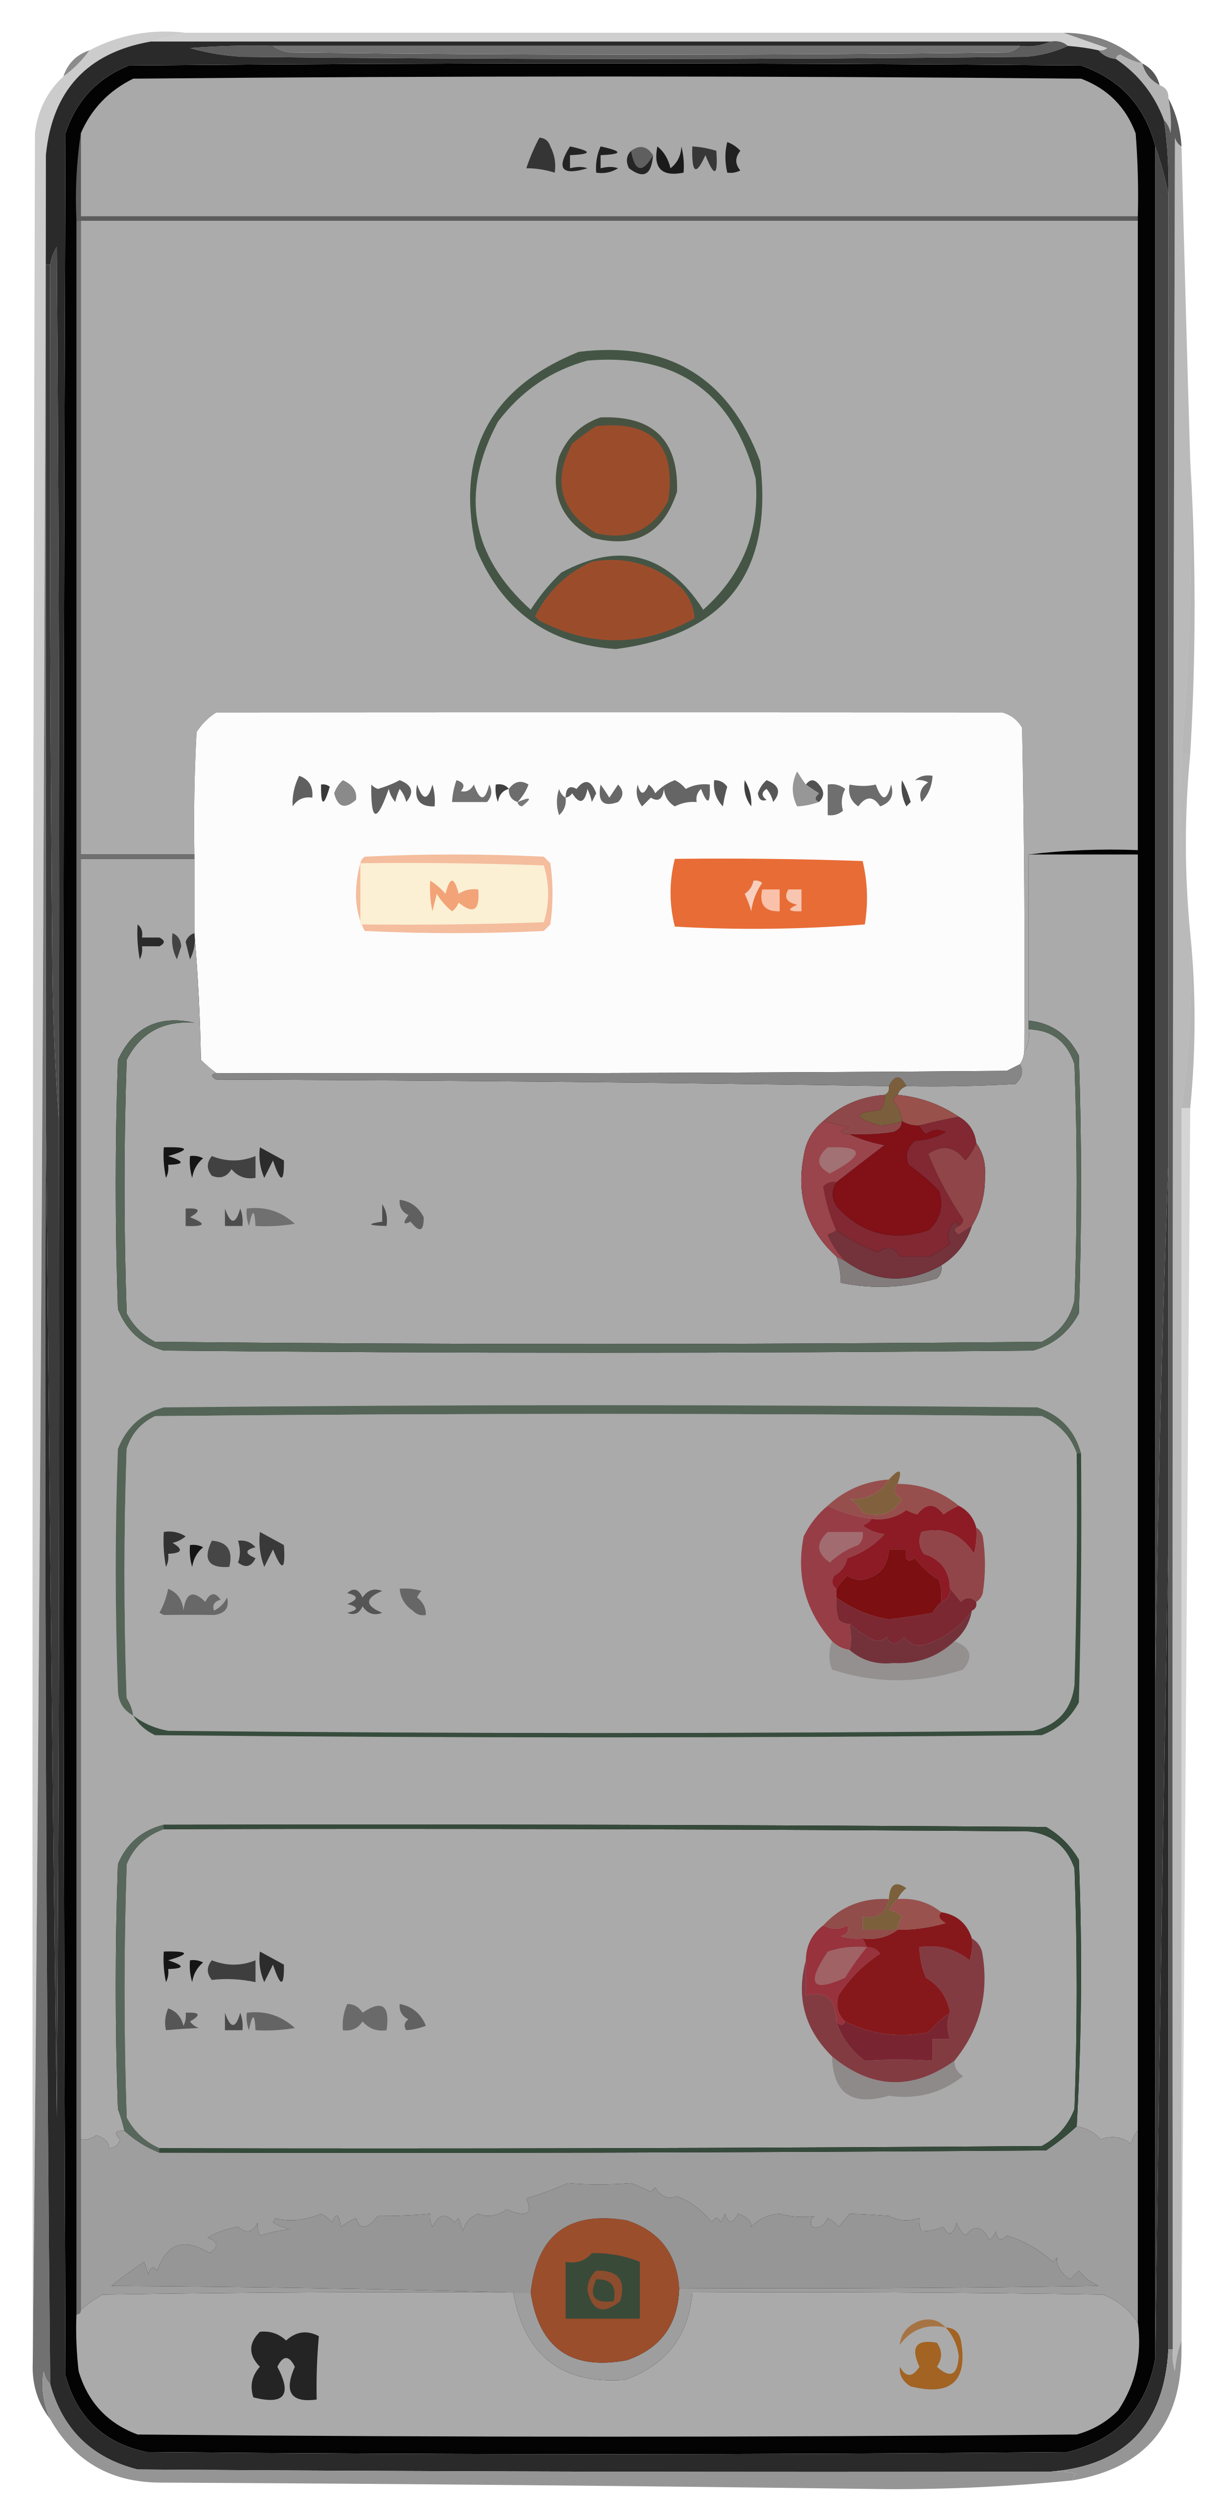 <?xml version="1.0" encoding="UTF-8"?>
<!DOCTYPE svg PUBLIC "-//W3C//DTD SVG 1.1//EN" "http://www.w3.org/Graphics/SVG/1.1/DTD/svg11.dtd">
<svg xmlns="http://www.w3.org/2000/svg" version="1.1" width="280px" height="572px" style="shape-rendering:geometricPrecision; text-rendering:geometricPrecision; image-rendering:optimizeQuality; fill-rule:evenodd; clip-rule:evenodd" xmlns:xlink="http://www.w3.org/1999/xlink">
<g><path style="opacity:1" fill="#cfcfcf" d="M 42.5,7.5 C 109.5,7.5 176.5,7.5 243.5,7.5C 246.725,8.65 250.058,9.816 253.5,11C 252.906,11.464 252.239,11.631 251.5,11.5C 249.194,11.007 246.861,10.674 244.5,10.5C 243.432,9.566 242.099,9.232 240.5,9.5C 171.833,9.5 103.167,9.5 34.5,9.5C 37.167,8.833 39.833,8.167 42.5,7.5 Z"/></g>
<g><path style="opacity:1" fill="#828282" d="M 243.5,7.5 C 250.521,7.502 256.521,9.835 261.5,14.5C 259.742,14.123 258.075,13.457 256.5,12.5C 255.893,12.624 255.56,12.957 255.5,13.5C 253.847,13.34 252.514,12.674 251.5,11.5C 252.239,11.631 252.906,11.464 253.5,11C 250.058,9.816 246.725,8.65 243.5,7.5 Z"/></g>
<g><path style="opacity:1" fill="#5d5d5d" d="M 240.5,9.5 C 242.099,9.232 243.432,9.566 244.5,10.5C 241.389,11.944 238.056,12.778 234.5,13C 174.833,13.667 115.167,13.667 55.5,13C 51.416,12.769 47.416,12.102 43.5,11C 49.825,10.501 56.158,10.334 62.5,10.5C 63.608,11.29 64.942,11.79 66.5,12C 121.167,12.667 175.833,12.667 230.5,12C 231.737,11.768 232.737,11.268 233.5,10.5C 236.059,10.802 238.393,10.468 240.5,9.5 Z"/></g>
<g><path style="opacity:0.6" fill="#3e3e3e" d="M 20.5,11.5 C 18.833,13.833 16.833,15.833 14.5,17.5C 15.5,14.5 17.5,12.5 20.5,11.5 Z"/></g>
<g><path style="opacity:1" fill="#030303" d="M 264.5,33.5 C 264.5,151.167 264.5,268.833 264.5,386.5C 264.5,437.5 264.5,488.5 264.5,539.5C 262.497,551.003 255.831,558.169 244.5,561C 174.167,561.667 103.833,561.667 33.5,561C 23.778,558.945 17.611,553.112 15,543.5C 14.333,372.5 14.333,201.5 15,30.5C 17.435,23.066 22.268,17.899 29.5,15C 102.167,14.333 174.833,14.333 247.5,15C 256.461,18.128 262.128,24.295 264.5,33.5 Z"/></g>
<g><path style="opacity:0.941" fill="#4d4d4d" d="M 261.5,14.5 C 263.587,15.585 264.92,17.251 265.5,19.5C 263.413,18.415 262.08,16.749 261.5,14.5 Z"/></g>
<g><path style="opacity:1" fill="#a9a9a9" d="M 260.5,49.5 C 179.833,49.5 99.167,49.5 18.5,49.5C 18.5,43.167 18.5,36.833 18.5,30.5C 20.927,24.905 24.927,20.738 30.5,18C 102.833,17.333 175.167,17.333 247.5,18C 253.57,20.281 257.737,24.448 260,30.5C 260.5,36.825 260.666,43.158 260.5,49.5 Z"/></g>
<g><path style="opacity:1" fill="#b4b4b4" d="M 261.5,14.5 C 262.08,16.749 263.413,18.415 265.5,19.5C 266.906,19.973 267.573,20.973 267.5,22.5C 268.008,25.176 268.175,27.843 268,30.5C 267.768,29.262 267.268,28.262 266.5,27.5C 264.321,21.655 260.654,16.989 255.5,13.5C 255.56,12.957 255.893,12.624 256.5,12.5C 258.075,13.457 259.742,14.123 261.5,14.5 Z"/></g>
<g><path style="opacity:1" fill="#bababa" d="M 270.5,33.5 C 271.116,57.556 271.782,81.556 272.5,105.5C 273.033,127.91 272.366,150.243 270.5,172.5C 269.851,186.541 270.518,200.208 272.5,213.5C 273.051,226.972 272.384,240.306 270.5,253.5C 270.5,347.5 270.5,441.5 270.5,535.5C 269.686,537.631 269.186,539.964 269,542.5C 268.506,540.866 268.34,539.199 268.5,537.5C 268.333,368.833 268.5,200.166 269,31.5C 269.278,32.416 269.778,33.083 270.5,33.5 Z"/></g>
<g><path style="opacity:0.752" fill="#bbbbbb" d="M 42.5,7.5 C 39.833,8.167 37.167,8.833 34.5,9.5C 19.936,12.065 11.937,20.732 10.5,35.5C 10.166,204.002 9.166,372.336 7.5,540.5C 7.333,370.5 7.5,200.5 8,30.5C 8.604,25.292 10.771,20.959 14.5,17.5C 16.833,15.833 18.833,13.833 20.5,11.5C 27.346,7.908 34.679,6.575 42.5,7.5 Z"/></g>
<g><path style="opacity:1" fill="#5c5c5c" d="M 18.5,30.5 C 18.5,36.833 18.5,43.167 18.5,49.5C 99.167,49.5 179.833,49.5 260.5,49.5C 260.5,49.833 260.5,50.167 260.5,50.5C 179.833,50.5 99.167,50.5 18.5,50.5C 18.167,50.5 17.833,50.5 17.5,50.5C 17.176,43.646 17.509,36.979 18.5,30.5 Z"/></g>
<g><path style="opacity:1" fill="#ababab" d="M 18.5,50.5 C 99.167,50.5 179.833,50.5 260.5,50.5C 260.5,98.5 260.5,146.5 260.5,194.5C 251.983,194.174 243.65,194.507 235.5,195.5C 235.5,208.167 235.5,220.833 235.5,233.5C 235.5,234.167 235.5,234.833 235.5,235.5C 235.784,237.415 235.451,239.081 234.5,240.5C 234.667,215.831 234.5,191.164 234,166.5C 232.992,164.741 231.492,163.574 229.5,163C 169.101,162.952 109.101,162.952 49.5,163C 47.667,164.167 46.167,165.667 45,167.5C 44.5,176.827 44.334,186.161 44.5,195.5C 35.833,195.5 27.167,195.5 18.5,195.5C 18.5,147.167 18.5,98.833 18.5,50.5 Z"/></g>
<g><path style="opacity:1" fill="#717171" d="M 10.5,35.5 C 10.5,43.833 10.5,52.167 10.5,60.5C 10.5,125.5 10.5,190.5 10.5,255.5C 10.183,352.18 10.517,448.847 11.5,545.5C 10.732,544.737 10.232,543.737 10,542.5C 9.413,546.31 9.913,549.977 11.5,553.5C 8.596,549.779 7.262,545.446 7.5,540.5C 9.166,372.336 10.166,204.002 10.5,35.5 Z"/></g>
<g><path style="opacity:1" fill="#4b4b4b" d="M 13.5,256.5 C 12.669,245.341 12.169,234.007 12,222.5C 11.5,168.501 11.333,114.501 11.5,60.5C 11.709,59.078 12.209,57.745 13,56.5C 13.5,123.166 13.667,189.833 13.5,256.5 Z"/></g>
<g><path style="opacity:1" fill="#5a5a5a" d="M 267.5,22.5 C 269.258,25.854 270.258,29.521 270.5,33.5C 269.778,33.083 269.278,32.416 269,31.5C 268.5,200.166 268.333,368.833 268.5,537.5C 268.167,537.5 267.833,537.5 267.5,537.5C 267.5,476.167 267.5,414.833 267.5,353.5C 267.5,324.167 267.5,294.833 267.5,265.5C 267.5,191.833 267.5,118.167 267.5,44.5C 267.625,38.797 267.292,33.13 266.5,27.5C 267.268,28.262 267.768,29.262 268,30.5C 268.175,27.843 268.008,25.176 267.5,22.5 Z"/></g>
<g><path style="opacity:0.545" fill="#7c7c7c" d="M 272.5,105.5 C 273.826,127.736 273.826,150.069 272.5,172.5C 271.833,172.5 271.167,172.5 270.5,172.5C 272.366,150.243 273.033,127.91 272.5,105.5 Z"/></g>
<g><path style="opacity:1" fill="#464646" d="M 264.5,33.5 C 265.775,37.102 266.775,40.769 267.5,44.5C 267.5,118.167 267.5,191.833 267.5,265.5C 265.982,305.82 264.982,346.153 264.5,386.5C 264.5,268.833 264.5,151.167 264.5,33.5 Z"/></g>
<g><path style="opacity:1" fill="#445546" d="M 132.5,80.5 C 152.995,77.99 166.829,86.323 174,105.5C 177.161,130.886 166.161,145.219 141,148.5C 125.553,147.447 114.887,139.78 109,125.5C 104.19,103.784 112.023,88.784 132.5,80.5 Z"/></g>
<g><path style="opacity:1" fill="#aaaaaa" d="M 134.5,82.5 C 154.907,80.781 167.74,89.781 173,109.5C 174.005,121.491 170.005,131.491 161,139.5C 152.732,126.63 141.899,123.797 128.5,131C 125.808,133.557 123.475,136.391 121.5,139.5C 107.756,127.108 105.256,112.775 114,96.5C 119.333,89.433 126.166,84.766 134.5,82.5 Z"/></g>
<g><path style="opacity:1" fill="#485241" d="M 137.5,95.5 C 149.526,95.027 155.359,100.694 155,112.5C 151.886,122.142 145.386,125.642 135.5,123C 128.33,118.841 125.83,112.674 128,104.5C 129.871,100.006 133.038,97.006 137.5,95.5 Z"/></g>
<g><path style="opacity:1" fill="#9b4d2b" d="M 136.5,97.5 C 149.321,96.153 154.821,101.82 153,114.5C 149.475,121.235 143.975,123.735 136.5,122C 128.259,116.949 126.425,110.115 131,101.5C 132.812,100.023 134.645,98.69 136.5,97.5 Z"/></g>
<g><path style="opacity:1" fill="#9b4d2b" d="M 135.5,128.5 C 143.371,127.182 150.205,129.182 156,134.5C 157.874,136.569 158.874,138.902 159,141.5C 147.296,147.99 135.463,148.157 123.5,142C 123.167,141.667 122.833,141.333 122.5,141C 125.41,135.255 129.743,131.088 135.5,128.5 Z"/></g>
<g><path style="opacity:1" fill="#fdfcfc" d="M 234.5,240.5 C 234.443,241.609 234.11,242.609 233.5,243.5C 232.527,243.987 231.527,244.487 230.5,245C 170.168,245.5 109.834,245.667 49.5,245.5C 48.312,244.636 47.145,243.636 46,242.5C 45.83,232.658 45.33,222.991 44.5,213.5C 44.5,207.833 44.5,202.167 44.5,196.5C 44.5,196.167 44.5,195.833 44.5,195.5C 44.334,186.161 44.5,176.827 45,167.5C 46.167,165.667 47.667,164.167 49.5,163C 109.101,162.952 169.101,162.952 229.5,163C 231.492,163.574 232.992,164.741 234,166.5C 234.5,191.164 234.667,215.831 234.5,240.5 Z"/></g>
<g><path style="opacity:0.397" fill="#4f4f4f" d="M 270.5,172.5 C 271.167,172.5 271.833,172.5 272.5,172.5C 271.167,186.167 271.167,199.833 272.5,213.5C 270.518,200.208 269.851,186.541 270.5,172.5 Z"/></g>
<g><path style="opacity:1" fill="#717171" d="M 104.5,178.5 C 106.233,179.008 106.566,179.841 105.5,181C 106.742,181.311 107.742,180.811 108.5,179.5C 109.885,183.378 111.051,183.378 112,179.5C 112.781,180.944 112.614,182.277 111.5,183.5C 108.824,183.509 106.158,183.509 103.5,183.5C 103.579,181.872 103.912,180.205 104.5,178.5 Z"/></g>
<g><path style="opacity:1" fill="#3f403f" d="M 116.5,180.5 C 115.069,180.881 114.236,181.881 114,183.5C 113.51,182.207 113.343,180.873 113.5,179.5C 114.791,179.263 115.791,179.596 116.5,180.5 Z"/></g>
<g><path style="opacity:1" fill="#6d6d6d" d="M 118.5,183.5 C 117.094,183.027 116.427,182.027 116.5,180.5C 117.789,178.752 119.289,178.419 121,179.5C 120.501,180.894 119.667,182.228 118.5,183.5 Z"/></g>
<g><path style="opacity:1" fill="#5e5e5e" d="M 129.5,182.5 C 129.541,180.255 130.375,179.588 132,180.5C 133.844,178.1 135.344,178.433 136.5,181.5C 136.167,182.167 135.833,182.833 135.5,183.5C 135.331,182.603 134.998,181.603 134.5,180.5C 133.858,183.797 132.691,184.131 131,181.5C 130.617,182.056 130.117,182.389 129.5,182.5 Z"/></g>
<g><path style="opacity:1" fill="#686868" d="M 137.5,179.5 C 138.158,180.398 138.824,181.398 139.5,182.5C 140.167,181.5 140.833,180.5 141.5,179.5C 142.833,180.833 142.833,182.167 141.5,183.5C 138.07,184.742 136.737,183.409 137.5,179.5 Z"/></g>
<g><path style="opacity:1" fill="#555555" d="M 163.5,178.5 C 164.756,178.461 165.756,178.961 166.5,180C 166.056,181.533 165.723,183.033 165.5,184.5C 163.914,182.827 163.247,180.827 163.5,178.5 Z"/></g>
<g><path style="opacity:1" fill="#515151" d="M 187.5,183.5 C 186.45,183.095 186.45,182.429 187.5,181.5C 186.398,180.824 185.398,180.158 184.5,179.5C 185.473,178.209 186.473,178.209 187.5,179.5C 188.782,180.958 188.782,182.292 187.5,183.5 Z"/></g>
<g><path style="opacity:1" fill="#6c6c6c" d="M 194.5,179.5 C 196.674,179.92 198.674,179.92 200.5,179.5C 201.885,183.378 203.051,183.378 204,179.5C 204.775,181.949 203.942,183.616 201.5,184.5C 199.952,182.078 198.286,182.078 196.5,184.5C 194.783,183.332 194.116,181.665 194.5,179.5 Z"/></g>
<g><path style="opacity:1" fill="#666666" d="M 209.5,178.5 C 210.568,177.566 211.901,177.232 213.5,177.5C 213.392,179.783 212.559,181.783 211,183.5C 210.289,181.633 210.789,180.133 212.5,179C 211.552,178.517 210.552,178.351 209.5,178.5 Z"/></g>
<g><path style="opacity:1" fill="#606060" d="M 68.5,177.5 C 70.741,178.3 71.741,179.966 71.5,182.5C 69.549,182.227 68.049,182.893 67,184.5C 66.865,182.078 67.365,179.745 68.5,177.5 Z"/></g>
<g><path style="opacity:1" fill="#404040" d="M 170.5,178.5 C 171.621,180.316 172.121,182.316 172,184.5C 170.681,182.75 170.181,180.75 170.5,178.5 Z"/></g>
<g><path style="opacity:1" fill="#575757" d="M 175.5,178.5 C 178.407,179.614 178.907,181.281 177,183.5C 176.751,182.376 176.251,181.376 175.5,180.5C 174.289,181.274 174.289,182.107 175.5,183C 174.4,183.432 173.733,182.932 173.5,181.5C 173.942,180.261 174.609,179.261 175.5,178.5 Z"/></g>
<g><path style="opacity:1" fill="#979797" d="M 184.5,179.5 C 185.398,180.158 186.398,180.824 187.5,181.5C 186.45,182.429 186.45,183.095 187.5,183.5C 185.881,184.072 184.215,184.405 182.5,184.5C 181.167,181.833 181.167,179.167 182.5,176.5C 183.176,177.602 183.842,178.602 184.5,179.5 Z"/></g>
<g><path style="opacity:1" fill="#494949" d="M 206.5,178.5 C 207.306,179.997 207.972,181.664 208.5,183.5C 208.167,183.833 207.833,184.167 207.5,184.5C 206.534,182.604 206.201,180.604 206.5,178.5 Z"/></g>
<g><path style="opacity:1" fill="#393939" d="M 73.5,179.5 C 74.239,179.369 74.906,179.536 75.5,180C 74.118,184.705 73.451,184.539 73.5,179.5 Z"/></g>
<g><path style="opacity:1" fill="#8a8a8a" d="M 78.5,178.5 C 80.791,179.542 81.791,181.042 81.5,183C 78.988,185.218 77.322,184.718 76.5,181.5C 76.942,180.261 77.609,179.261 78.5,178.5 Z"/></g>
<g><path style="opacity:1" fill="#616161" d="M 91.5,178.5 C 94.407,179.614 94.907,181.281 93,183.5C 92.751,182.376 92.251,181.376 91.5,180.5C 91.002,181.603 90.669,182.603 90.5,183.5C 89.749,182.624 89.249,181.624 89,180.5C 86.222,188.417 84.888,188.084 85,179.5C 85.414,179.957 85.914,180.291 86.5,180.5C 88.336,179.972 90.003,179.306 91.5,178.5 Z"/></g>
<g><path style="opacity:1" fill="#656565" d="M 154.5,178.5 C 155.458,178.953 156.292,179.619 157,180.5C 158.699,179.594 160.533,179.261 162.5,179.5C 162.669,184.041 162.002,184.374 160.5,180.5C 159.614,181.325 159.281,182.325 159.5,183.5C 157.738,183.357 156.071,183.691 154.5,184.5C 153.029,183.619 152.196,182.286 152,180.5C 151.716,182.886 150.716,183.552 149,182.5C 148.333,183.167 147.667,183.833 147,184.5C 145.813,182.956 145.48,181.289 146,179.5C 146.626,181.991 147.459,181.991 148.5,179.5C 149.192,180.025 149.692,180.692 150,181.5C 151.31,180.103 152.81,179.103 154.5,178.5 Z"/></g>
<g><path style="opacity:1" fill="#5b5b5b" d="M 95.5,179.5 C 96.794,183.223 97.961,183.223 99,179.5C 99.493,181.134 99.66,182.801 99.5,184.5C 96.09,184.616 94.756,182.95 95.5,179.5 Z"/></g>
<g><path style="opacity:1" fill="#787878" d="M 118.5,183.5 C 121.603,182.203 121.937,182.536 119.5,184.5C 118.893,184.376 118.56,184.043 118.5,183.5 Z"/></g>
<g><path style="opacity:1" fill="#6d6d6d" d="M 129.5,182.5 C 129.688,184.103 129.188,185.437 128,186.5C 127.333,184.5 127.333,182.5 128,180.5C 128.278,181.416 128.778,182.082 129.5,182.5 Z"/></g>
<g><path style="opacity:1" fill="#6f6f6f" d="M 189.5,179.5 C 190.978,179.238 192.311,179.571 193.5,180.5C 192.67,182.135 192.503,183.802 193,185.5C 191.989,186.337 190.822,186.67 189.5,186.5C 189.5,184.167 189.5,181.833 189.5,179.5 Z"/></g>
<g><path style="opacity:1" fill="#f4bd9e" d="M 82.5,197.5 C 82.611,196.883 82.944,196.383 83.5,196C 97.167,195.333 110.833,195.333 124.5,196C 125,196.5 125.5,197 126,197.5C 126.667,202.167 126.667,206.833 126,211.5C 125.5,212 125,212.5 124.5,213C 110.833,213.667 97.167,213.667 83.5,213C 82.234,210.617 81.568,207.95 81.5,205C 81.503,202.31 81.836,199.81 82.5,197.5 Z"/></g>
<g><path style="opacity:1" fill="#aaaaaa" d="M 235.5,195.5 C 243.833,195.5 252.167,195.5 260.5,195.5C 260.5,292.833 260.5,390.167 260.5,487.5C 259.732,488.263 259.232,489.263 259,490.5C 256.753,488.845 254.42,488.512 252,489.5C 250.538,487.852 248.705,486.852 246.5,486.5C 247.643,466.21 247.81,445.877 247,425.5C 245.167,422.333 242.667,419.833 239.5,418C 172.167,417.5 104.834,417.333 37.5,417.5C 32.505,418.749 29.005,421.749 27,426.5C 26.333,445.167 26.333,463.833 27,482.5C 27.608,484.154 28.108,485.821 28.5,487.5C 26.352,487.389 26.019,488.056 27.5,489.5C 27.113,490.72 26.28,491.387 25,491.5C 25.027,490.212 24.027,489.212 22,488.5C 20.989,489.337 19.822,489.67 18.5,489.5C 18.5,391.833 18.5,294.167 18.5,196.5C 27.167,196.5 35.833,196.5 44.5,196.5C 44.5,202.167 44.5,207.833 44.5,213.5C 45.33,222.991 45.83,232.658 46,242.5C 47.145,243.636 48.312,244.636 49.5,245.5C 48.262,245.81 48.262,246.31 49.5,247C 101.002,247.167 152.335,247.667 203.5,248.5C 203.672,249.492 203.338,250.158 202.5,250.5C 197.082,250.879 192.415,252.879 188.5,256.5C 185.987,258.533 184.487,261.199 184,264.5C 182.224,273.671 184.724,281.337 191.5,287.5C 192.15,289.435 192.483,291.435 192.5,293.5C 199.917,295.006 207.251,294.673 214.5,292.5C 215.386,291.675 215.719,290.675 215.5,289.5C 218.973,287.363 221.306,284.363 222.5,280.5C 224.585,277.059 225.585,273.225 225.5,269C 225.7,266.134 225.033,263.634 223.5,261.5C 223.155,258.802 221.822,256.802 219.5,255.5C 215.316,252.659 210.649,250.993 205.5,250.5C 205.833,249.5 206.5,248.833 207.5,248.5C 215.84,248.666 224.173,248.5 232.5,248C 234.065,246.494 234.399,244.994 233.5,243.5C 234.11,242.609 234.443,241.609 234.5,240.5C 235.451,239.081 235.784,237.415 235.5,235.5C 240.84,235.665 244.34,238.332 246,243.5C 246.667,261.5 246.667,279.5 246,297.5C 245.029,301.812 242.529,304.978 238.5,307C 170.833,307.667 103.167,307.667 35.5,307C 32.667,305.5 30.5,303.333 29,300.5C 28.333,281.167 28.333,261.833 29,242.5C 32.16,236.312 37.327,233.479 44.5,234C 36.333,232.167 30.499,235.001 27,242.5C 26.333,261.5 26.333,280.5 27,299.5C 28.927,304.428 32.427,307.594 37.5,309C 103.833,309.667 170.167,309.667 236.5,309C 241.185,307.65 244.685,304.817 247,300.5C 247.667,280.833 247.667,261.167 247,241.5C 244.566,236.709 240.733,234.042 235.5,233.5C 235.5,220.833 235.5,208.167 235.5,195.5 Z"/></g>
<g><path style="opacity:1" fill="#707070" d="M 17.5,50.5 C 17.833,50.5 18.167,50.5 18.5,50.5C 18.5,98.833 18.5,147.167 18.5,195.5C 27.167,195.5 35.833,195.5 44.5,195.5C 44.5,195.833 44.5,196.167 44.5,196.5C 35.833,196.5 27.167,196.5 18.5,196.5C 18.5,294.167 18.5,391.833 18.5,489.5C 18.5,502.5 18.5,515.5 18.5,528.5C 18.5,529.167 18.167,529.5 17.5,529.5C 17.5,369.833 17.5,210.167 17.5,50.5 Z"/></g>
<g><path style="opacity:1" fill="#e86c36" d="M 154.5,196.5 C 168.837,196.333 183.171,196.5 197.5,197C 198.635,201.748 198.802,206.581 198,211.5C 183.575,212.656 169.075,212.823 154.5,212C 153.19,206.834 153.19,201.667 154.5,196.5 Z"/></g>
<g><path style="opacity:1" fill="#fbf0d4" d="M 82.5,197.5 C 96.504,197.333 110.504,197.5 124.5,198C 125.833,202.333 125.833,206.667 124.5,211C 110.504,211.5 96.504,211.667 82.5,211.5C 82.5,206.833 82.5,202.167 82.5,197.5 Z"/></g>
<g><path style="opacity:1" fill="#f2a377" d="M 98.5,201.5 C 99.794,202.29 100.961,203.29 102,204.5C 103,200.5 104,200.5 105,204.5C 106.356,203.62 107.856,203.286 109.5,203.5C 109.91,208.303 108.41,209.303 105,206.5C 104.692,207.308 104.192,207.975 103.5,208.5C 102.108,207.395 100.941,206.061 100,204.5C 99.667,205.833 99.333,207.167 99,208.5C 98.503,206.19 98.337,203.857 98.5,201.5 Z"/></g>
<g><path style="opacity:1" fill="#f7c5b0" d="M 180.5,203.5 C 181.5,203.5 182.5,203.5 183.5,203.5C 183.5,205.167 183.5,206.833 183.5,208.5C 180.402,208.587 180.068,208.087 182.5,207C 180.061,206.467 179.395,205.3 180.5,203.5 Z"/></g>
<g><path style="opacity:1" fill="#f8cfbe" d="M 172.5,201.5 C 173.239,201.369 173.906,201.536 174.5,202C 173.137,203.945 172.303,206.112 172,208.5C 171.598,207.128 171.098,205.795 170.5,204.5C 171.612,203.735 172.279,202.735 172.5,201.5 Z"/></g>
<g><path style="opacity:1" fill="#f9c1a9" d="M 174.5,203.5 C 175.833,203.5 177.167,203.5 178.5,203.5C 178.5,205.167 178.5,206.833 178.5,208.5C 175.09,208.616 173.756,206.95 174.5,203.5 Z"/></g>
<g><path style="opacity:1" fill="#434343" d="M 39.5,213.5 C 40.694,213.97 41.36,214.97 41.5,216.5C 41.167,217.5 40.833,218.5 40.5,219.5C 39.534,217.604 39.201,215.604 39.5,213.5 Z"/></g>
<g><path style="opacity:1" fill="#2a2a2a" d="M 31.5,211.5 C 32.404,212.209 32.737,213.209 32.5,214.5C 33.833,214.5 35.167,214.5 36.5,214.5C 37.833,215.167 37.833,215.833 36.5,216.5C 35.167,216.5 33.833,216.5 32.5,216.5C 32.65,217.552 32.483,218.552 32,219.5C 31.503,216.854 31.336,214.187 31.5,211.5 Z"/></g>
<g><path style="opacity:0.551" fill="#7d7d7d" d="M 272.5,213.5 C 273.821,226.735 273.821,240.069 272.5,253.5C 271.833,253.5 271.167,253.5 270.5,253.5C 272.384,240.306 273.051,226.972 272.5,213.5 Z"/></g>
<g><path style="opacity:1" fill="#363636" d="M 44.5,213.5 C 44.799,215.604 44.466,217.604 43.5,219.5C 43.167,218.167 42.833,216.833 42.5,215.5C 42.855,214.478 43.522,213.811 44.5,213.5 Z"/></g>
<g><path style="opacity:1" fill="#3b3b3b" d="M 10.5,60.5 C 10.833,60.5 11.167,60.5 11.5,60.5C 11.333,114.501 11.5,168.501 12,222.5C 12.169,234.007 12.669,245.341 13.5,256.5C 13.667,332.501 13.5,408.501 13,484.5C 12.044,408.003 11.211,331.67 10.5,255.5C 10.5,190.5 10.5,125.5 10.5,60.5 Z"/></g>
<g><path style="opacity:0.241" fill="#505050" d="M 270.5,253.5 C 271.167,253.5 271.833,253.5 272.5,253.5C 271.836,348.264 271.169,442.931 270.5,537.5C 270.5,536.833 270.5,536.167 270.5,535.5C 270.5,441.5 270.5,347.5 270.5,253.5 Z"/></g>
<g><path style="opacity:1" fill="#383838" d="M 267.5,265.5 C 267.5,294.833 267.5,324.167 267.5,353.5C 266.294,415.497 265.294,477.497 264.5,539.5C 264.5,488.5 264.5,437.5 264.5,386.5C 264.982,346.153 265.982,305.82 267.5,265.5 Z"/></g>
<g><path style="opacity:1" fill="#57675a" d="M 235.5,235.5 C 235.5,234.833 235.5,234.167 235.5,233.5C 240.733,234.042 244.566,236.709 247,241.5C 247.667,261.167 247.667,280.833 247,300.5C 244.685,304.817 241.185,307.65 236.5,309C 170.167,309.667 103.833,309.667 37.5,309C 32.427,307.594 28.927,304.428 27,299.5C 26.333,280.5 26.333,261.5 27,242.5C 30.499,235.001 36.333,232.167 44.5,234C 37.327,233.479 32.16,236.312 29,242.5C 28.333,261.833 28.333,281.167 29,300.5C 30.5,303.333 32.667,305.5 35.5,307C 103.167,307.667 170.833,307.667 238.5,307C 242.529,304.978 245.029,301.812 246,297.5C 246.667,279.5 246.667,261.5 246,243.5C 244.34,238.332 240.84,235.665 235.5,235.5 Z"/></g>
<g><path style="opacity:1" fill="#837c7c" d="M 191.5,287.5 C 192.167,287.833 192.833,288.167 193.5,288.5C 200.452,293.494 207.786,293.827 215.5,289.5C 215.719,290.675 215.386,291.675 214.5,292.5C 207.251,294.673 199.917,295.006 192.5,293.5C 192.483,291.435 192.15,289.435 191.5,287.5 Z"/></g>
<g><path style="opacity:1" fill="#74323b" d="M 219.5,280.5 C 218.227,281.077 218.227,281.743 219.5,282.5C 220.518,281.807 221.518,281.141 222.5,280.5C 221.306,284.363 218.973,287.363 215.5,289.5C 207.786,293.827 200.452,293.494 193.5,288.5C 191.86,286.831 190.526,284.831 189.5,282.5C 190.2,282.213 190.867,281.88 191.5,281.5C 194.391,283.531 197.558,285.198 201,286.5C 203.137,284.875 204.803,285.208 206,287.5C 208.333,287.5 210.667,287.5 213,287.5C 214.586,286.624 216.086,285.624 217.5,284.5C 216.708,282.805 217.042,281.138 218.5,279.5C 219.107,279.624 219.44,279.957 219.5,280.5 Z"/></g>
<g><path style="opacity:1" fill="#812832" d="M 219.5,255.5 C 221.822,256.802 223.155,258.802 223.5,261.5C 222.928,262.973 222.095,264.307 221,265.5C 218.59,262.284 215.757,261.784 212.5,264C 214.629,269.257 217.296,274.257 220.5,279C 220.43,279.765 220.097,280.265 219.5,280.5C 219.44,279.957 219.107,279.624 218.5,279.5C 217.042,281.138 216.708,282.805 217.5,284.5C 216.086,285.624 214.586,286.624 213,287.5C 210.667,287.5 208.333,287.5 206,287.5C 204.803,285.208 203.137,284.875 201,286.5C 197.558,285.198 194.391,283.531 191.5,281.5C 190.08,278.36 189.08,275.027 188.5,271.5C 189.325,270.614 190.325,270.281 191.5,270.5C 190.222,272.544 190.388,274.544 192,276.5C 197.718,282.39 204.551,284.057 212.5,281.5C 215.242,279.067 216.075,276.067 215,272.5C 212.906,270.329 210.572,268.329 208,266.5C 207.175,264.299 207.675,262.466 209.5,261C 212.043,260.86 214.377,260.194 216.5,259C 214.888,258.28 213.388,258.446 212,259.5C 211.283,258.956 210.783,258.289 210.5,257.5C 213.454,256.729 216.454,256.062 219.5,255.5 Z"/></g>
<g><path style="opacity:1" fill="#4d4d4d" d="M 87.5,275.5 C 88.451,276.919 88.784,278.585 88.5,280.5C 84.162,280.378 83.828,280.045 87.5,279.5C 87.5,278.167 87.5,276.833 87.5,275.5 Z"/></g>
<g><path style="opacity:1" fill="#4c4c4c" d="M 51.5,276.5 C 52.794,280.223 53.961,280.223 55,276.5C 55.49,277.793 55.657,279.127 55.5,280.5C 54.167,280.5 52.833,280.5 51.5,280.5C 51.5,279.167 51.5,277.833 51.5,276.5 Z"/></g>
<g><path style="opacity:1" fill="#707070" d="M 56.5,276.5 C 60.73,275.979 64.396,277.146 67.5,280C 64.518,280.498 61.518,280.665 58.5,280.5C 58.307,276.551 57.807,276.551 57,280.5C 56.51,279.207 56.343,277.873 56.5,276.5 Z"/></g>
<g><path style="opacity:1" fill="#515151" d="M 42.5,276.5 C 45.797,276.329 46.131,276.995 43.5,278.5C 47.374,280.002 47.041,280.669 42.5,280.5C 42.5,279.167 42.5,277.833 42.5,276.5 Z"/></g>
<g><path style="opacity:1" fill="#606060" d="M 91.5,274.5 C 94.019,274.848 95.853,276.181 97,278.5C 97.044,281.783 96.044,282.116 94,279.5C 92.334,280.34 92.167,279.84 93.5,278C 92.027,277.29 91.36,276.124 91.5,274.5 Z"/></g>
<g><path style="opacity:1" fill="#904548" d="M 223.5,261.5 C 225.033,263.634 225.7,266.134 225.5,269C 225.585,273.225 224.585,277.059 222.5,280.5C 221.518,281.141 220.518,281.807 219.5,282.5C 218.227,281.743 218.227,281.077 219.5,280.5C 220.097,280.265 220.43,279.765 220.5,279C 217.296,274.257 214.629,269.257 212.5,264C 215.757,261.784 218.59,262.284 221,265.5C 222.095,264.307 222.928,262.973 223.5,261.5 Z"/></g>
<g><path style="opacity:1" fill="#9a444c" d="M 188.5,256.5 C 190.482,256.995 192.482,257.495 194.5,258C 191.903,258.779 191.903,259.279 194.5,259.5C 196.954,260.621 199.621,261.454 202.5,262C 198.765,264.853 195.098,267.687 191.5,270.5C 190.325,270.281 189.325,270.614 188.5,271.5C 189.08,275.027 190.08,278.36 191.5,281.5C 190.867,281.88 190.2,282.213 189.5,282.5C 190.526,284.831 191.86,286.831 193.5,288.5C 192.833,288.167 192.167,287.833 191.5,287.5C 184.724,281.337 182.224,273.671 184,264.5C 184.487,261.199 185.987,258.533 188.5,256.5 Z"/></g>
<g><path style="opacity:1" fill="#821017" d="M 206.5,256.5 C 207.708,257.234 209.041,257.567 210.5,257.5C 210.783,258.289 211.283,258.956 212,259.5C 213.388,258.446 214.888,258.28 216.5,259C 214.377,260.194 212.043,260.86 209.5,261C 207.675,262.466 207.175,264.299 208,266.5C 210.572,268.329 212.906,270.329 215,272.5C 216.075,276.067 215.242,279.067 212.5,281.5C 204.551,284.057 197.718,282.39 192,276.5C 190.388,274.544 190.222,272.544 191.5,270.5C 195.098,267.687 198.765,264.853 202.5,262C 199.621,261.454 196.954,260.621 194.5,259.5C 197.85,259.665 201.183,259.498 204.5,259C 205.756,258.583 206.423,257.75 206.5,256.5 Z"/></g>
<g><path style="opacity:1" fill="#414141" d="M 48.5,264.5 C 51.833,265.833 55.167,265.833 58.5,264.5C 58.5,266.167 58.5,267.833 58.5,269.5C 56.234,269.859 54.401,269.192 53,267.5C 51.934,269.283 50.434,269.783 48.5,269C 47.272,267.51 47.272,266.01 48.5,264.5 Z"/></g>
<g><path style="opacity:1" fill="#a27174" d="M 189.5,262.5 C 197.932,262.179 198.099,264.179 190,268.5C 186.897,266.888 186.73,264.888 189.5,262.5 Z"/></g>
<g><path style="opacity:1" fill="#2c2c2c" d="M 59.5,262.5 C 61.3,263.473 63.133,264.473 65,265.5C 65.073,270.733 64.239,270.733 62.5,265.5C 61.833,266.833 61.167,268.167 60.5,269.5C 59.526,267.257 59.192,264.924 59.5,262.5 Z"/></g>
<g><path style="opacity:1" fill="#151515" d="M 43.5,264.5 C 44.552,264.351 45.552,264.517 46.5,265C 45.107,266.171 44.273,267.671 44,269.5C 43.507,267.866 43.34,266.199 43.5,264.5 Z"/></g>
<g><path style="opacity:1" fill="#151515" d="M 37.5,262.5 C 43.324,262.347 43.657,263.013 38.5,264.5C 42.311,265.738 42.311,266.404 38.5,266.5C 38.65,267.552 38.483,268.552 38,269.5C 37.503,267.19 37.337,264.857 37.5,262.5 Z"/></g>
<g><path style="opacity:1" fill="#8f484a" d="M 202.5,250.5 C 202.67,251.822 202.337,252.989 201.5,254C 195.232,254.603 195.232,255.77 201.5,257.5C 203.258,257.408 204.924,257.075 206.5,256.5C 206.423,257.75 205.756,258.583 204.5,259C 201.183,259.498 197.85,259.665 194.5,259.5C 191.903,259.279 191.903,258.779 194.5,258C 192.482,257.495 190.482,256.995 188.5,256.5C 192.415,252.879 197.082,250.879 202.5,250.5 Z"/></g>
<g><path style="opacity:1" fill="#7b5f3c" d="M 207.5,248.5 C 206.5,248.833 205.833,249.5 205.5,250.5C 204.903,250.735 204.57,251.235 204.5,252C 205.707,253.3 206.374,254.8 206.5,256.5C 204.924,257.075 203.258,257.408 201.5,257.5C 195.232,255.77 195.232,254.603 201.5,254C 202.337,252.989 202.67,251.822 202.5,250.5C 203.338,250.158 203.672,249.492 203.5,248.5C 204.833,245.833 206.167,245.833 207.5,248.5 Z"/></g>
<g><path style="opacity:1" fill="#99514c" d="M 205.5,250.5 C 210.649,250.993 215.316,252.659 219.5,255.5C 216.454,256.062 213.454,256.729 210.5,257.5C 209.041,257.567 207.708,257.234 206.5,256.5C 206.374,254.8 205.707,253.3 204.5,252C 204.57,251.235 204.903,250.735 205.5,250.5 Z"/></g>
<g><path style="opacity:1" fill="#868686" d="M 233.5,243.5 C 234.399,244.994 234.065,246.494 232.5,248C 224.173,248.5 215.84,248.666 207.5,248.5C 206.167,245.833 204.833,245.833 203.5,248.5C 152.335,247.667 101.002,247.167 49.5,247C 48.262,246.31 48.262,245.81 49.5,245.5C 109.834,245.667 170.168,245.5 230.5,245C 231.527,244.487 232.527,243.987 233.5,243.5 Z"/></g>
<g><path style="opacity:1" fill="#546457" d="M 247.5,332.5 C 247.167,332.5 246.833,332.5 246.5,332.5C 245.107,328.606 242.44,325.773 238.5,324C 170.833,323.333 103.167,323.333 35.5,324C 32.244,325.587 30.077,328.087 29,331.5C 28.333,350.5 28.333,369.5 29,388.5C 29.791,389.745 30.291,391.078 30.5,392.5C 28.172,391.264 27.006,389.264 27,386.5C 26.333,368.167 26.333,349.833 27,331.5C 28.927,326.572 32.427,323.406 37.5,322C 104.167,321.333 170.833,321.333 237.5,322C 242.721,323.72 246.054,327.22 247.5,332.5 Z"/></g>
<g><path style="opacity:1" fill="#aaaaaa" d="M 246.5,332.5 C 246.667,350.17 246.5,367.836 246,385.5C 245.285,391.215 242.118,394.715 236.5,396C 170.5,396.667 104.5,396.667 38.5,396C 35.495,395.467 32.828,394.3 30.5,392.5C 30.291,391.078 29.791,389.745 29,388.5C 28.333,369.5 28.333,350.5 29,331.5C 30.077,328.087 32.244,325.587 35.5,324C 103.167,323.333 170.833,323.333 238.5,324C 242.44,325.773 245.107,328.606 246.5,332.5 Z"/></g>
<g><path style="opacity:1" fill="#81613d" d="M 205.5,339.5 C 204.355,340.793 204.689,341.959 206.5,343C 204.459,346.362 201.459,347.362 197.5,346C 196.833,344.667 195.833,343.667 194.5,343C 198.515,343.188 201.515,341.688 203.5,338.5C 206.023,335.761 206.69,336.094 205.5,339.5 Z"/></g>
<g><path style="opacity:1" fill="#974f4d" d="M 203.5,338.5 C 201.515,341.688 198.515,343.188 194.5,343C 195.833,343.667 196.833,344.667 197.5,346C 201.459,347.362 204.459,346.362 206.5,343C 204.689,341.959 204.355,340.793 205.5,339.5C 210.848,339.518 215.514,341.185 219.5,344.5C 218.279,345.028 217.113,345.695 216,346.5C 214.04,343.854 212.04,343.854 210,346.5C 209.127,346.265 208.293,345.931 207.5,345.5C 205.149,347.229 202.482,347.896 199.5,347.5C 195.998,347.053 192.664,346.053 189.5,344.5C 193.396,340.89 198.063,338.89 203.5,338.5 Z"/></g>
<g><path style="opacity:1" fill="#323232" d="M 37.5,350.5 C 39.288,350.215 40.955,350.548 42.5,351.5C 41.624,352.251 40.624,352.751 39.5,353C 42.051,354.516 41.718,355.349 38.5,355.5C 38.65,356.552 38.483,357.552 38,358.5C 37.503,355.854 37.336,353.187 37.5,350.5 Z"/></g>
<g><path style="opacity:1" fill="#393939" d="M 59.5,350.5 C 61.3,351.473 63.133,352.473 65,353.5C 65.398,359.344 64.565,359.677 62.5,354.5C 61.833,355.833 61.167,357.167 60.5,358.5C 59.52,355.914 59.187,353.247 59.5,350.5 Z"/></g>
<g><path style="opacity:1" fill="#973d46" d="M 189.5,344.5 C 192.664,346.053 195.998,347.053 199.5,347.5C 199.082,348.222 198.416,348.722 197.5,349C 198.949,350.117 200.616,350.784 202.5,351C 200.149,353.564 197.315,355.397 194,356.5C 193.585,358.291 192.585,359.624 191,360.5C 190.26,361.749 190.427,362.749 191.5,363.5C 191.5,364.167 191.5,364.833 191.5,365.5C 191.34,367.199 191.506,368.866 192,370.5C 192.671,371.252 193.504,371.586 194.5,371.5C 194.938,374.055 194.938,376.055 194.5,377.5C 192.938,377.267 191.605,376.6 190.5,375.5C 184.38,368.63 182.213,360.63 184,351.5C 185.371,348.734 187.204,346.401 189.5,344.5 Z"/></g>
<g><path style="opacity:1" fill="#a26b6f" d="M 189.5,350.5 C 192.167,350.5 194.833,350.5 197.5,350.5C 197.719,351.675 197.386,352.675 196.5,353.5C 193.992,354.397 191.826,355.73 190,357.5C 186.897,355.363 186.73,353.03 189.5,350.5 Z"/></g>
<g><path style="opacity:1" fill="#464646" d="M 48.5,352.5 C 52.068,352.759 53.401,354.759 52.5,358.5C 47.719,358.833 46.386,356.833 48.5,352.5 Z"/></g>
<g><path style="opacity:1" fill="#3a3a3a" d="M 54.5,352.5 C 56.103,352.312 57.437,352.812 58.5,354C 56.009,354.626 56.009,355.459 58.5,356.5C 57.537,358.49 56.204,358.823 54.5,357.5C 55.052,355.997 55.052,354.331 54.5,352.5 Z"/></g>
<g><path style="opacity:1" fill="#8c1b25" d="M 219.5,344.5 C 221.587,345.585 222.92,347.251 223.5,349.5C 223.662,351.527 223.495,353.527 223,355.5C 220.094,350.952 216.094,349.285 211,350.5C 210.202,352.259 210.369,353.926 211.5,355.5C 215.422,356.752 217.422,359.418 217.5,363.5C 217.573,365.027 216.906,366.027 215.5,366.5C 215.66,364.801 215.494,363.134 215,361.5C 212.842,360.174 211.008,358.507 209.5,356.5C 207.786,357.609 207.119,356.942 207.5,354.5C 206.167,354.5 204.833,354.5 203.5,354.5C 203.244,358.59 201.077,360.923 197,361.5C 195.893,361.415 194.893,361.081 194,360.5C 192.959,361.471 192.126,362.471 191.5,363.5C 190.427,362.749 190.26,361.749 191,360.5C 192.585,359.624 193.585,358.291 194,356.5C 197.315,355.397 200.149,353.564 202.5,351C 200.616,350.784 198.949,350.117 197.5,349C 198.416,348.722 199.082,348.222 199.5,347.5C 202.482,347.896 205.149,347.229 207.5,345.5C 208.293,345.931 209.127,346.265 210,346.5C 212.04,343.854 214.04,343.854 216,346.5C 217.113,345.695 218.279,345.028 219.5,344.5 Z"/></g>
<g><path style="opacity:1" fill="#914548" d="M 223.5,349.5 C 224.222,349.918 224.722,350.584 225,351.5C 225.667,355.833 225.667,360.167 225,364.5C 224.722,365.416 224.222,366.082 223.5,366.5C 222.312,365.316 221.145,365.316 220,366.5C 219.148,365.429 218.315,364.429 217.5,363.5C 217.422,359.418 215.422,356.752 211.5,355.5C 210.369,353.926 210.202,352.259 211,350.5C 216.094,349.285 220.094,350.952 223,355.5C 223.495,353.527 223.662,351.527 223.5,349.5 Z"/></g>
<g><path style="opacity:1" fill="#374c3c" d="M 246.5,332.5 C 246.833,332.5 247.167,332.5 247.5,332.5C 247.667,351.503 247.5,370.503 247,389.5C 245.108,393.058 242.275,395.558 238.5,397C 170.833,397.667 103.167,397.667 35.5,397C 33.292,395.953 31.626,394.453 30.5,392.5C 32.828,394.3 35.495,395.467 38.5,396C 104.5,396.667 170.5,396.667 236.5,396C 242.118,394.715 245.285,391.215 246,385.5C 246.5,367.836 246.667,350.17 246.5,332.5 Z"/></g>
<g><path style="opacity:1" fill="#2a2a2a" d="M 34.5,9.5 C 103.167,9.5 171.833,9.5 240.5,9.5C 238.393,10.468 236.059,10.802 233.5,10.5C 176.5,10.5 119.5,10.5 62.5,10.5C 56.158,10.334 49.825,10.501 43.5,11C 47.416,12.102 51.416,12.769 55.5,13C 115.167,13.667 174.833,13.667 234.5,13C 238.056,12.778 241.389,11.944 244.5,10.5C 246.861,10.674 249.194,11.007 251.5,11.5C 252.514,12.674 253.847,13.34 255.5,13.5C 260.654,16.989 264.321,21.655 266.5,27.5C 267.292,33.13 267.625,38.797 267.5,44.5C 266.775,40.769 265.775,37.102 264.5,33.5C 262.128,24.295 256.461,18.128 247.5,15C 174.833,14.333 102.167,14.333 29.5,15C 22.268,17.899 17.435,23.066 15,30.5C 14.333,201.5 14.333,372.5 15,543.5C 17.611,553.112 23.778,558.945 33.5,561C 103.833,561.667 174.167,561.667 244.5,561C 255.831,558.169 262.497,551.003 264.5,539.5C 265.294,477.497 266.294,415.497 267.5,353.5C 267.5,414.833 267.5,476.167 267.5,537.5C 266.542,554.789 257.542,564.122 240.5,565.5C 170.833,565.667 101.166,565.5 31.5,565C 21.018,562.351 14.351,555.851 11.5,545.5C 10.517,448.847 10.183,352.18 10.5,255.5C 11.211,331.67 12.044,408.003 13,484.5C 13.5,408.501 13.667,332.501 13.5,256.5C 13.667,189.833 13.5,123.166 13,56.5C 12.209,57.745 11.709,59.078 11.5,60.5C 11.167,60.5 10.833,60.5 10.5,60.5C 10.5,52.167 10.5,43.833 10.5,35.5C 11.937,20.732 19.936,12.065 34.5,9.5 Z"/></g>
<g><path style="opacity:1" fill="#abaaaa" d="M 116.5,524.5 C 116.833,524.5 117.167,524.5 117.5,524.5C 120.05,538.894 128.55,545.561 143,544.5C 152.515,541.157 157.682,534.49 158.5,524.5C 189.835,524.333 221.168,524.5 252.5,525C 255.961,526.305 258.628,528.471 260.5,531.5C 261.51,538.762 260.01,545.429 256,551.5C 253.331,554.164 250.164,555.998 246.5,557C 174.833,557.667 103.167,557.667 31.5,557C 24.599,554.432 20.099,549.598 18,542.5C 17.501,538.179 17.334,533.846 17.5,529.5C 18.167,529.5 18.5,529.167 18.5,528.5C 20.01,527.164 21.677,525.997 23.5,525C 54.498,524.5 85.498,524.333 116.5,524.5 Z"/></g>
<g><path style="opacity:1" fill="#242424" d="M 59.5,533.5 C 61.827,533.247 63.827,533.914 65.5,535.5C 67.789,533.408 70.289,533.074 73,534.5C 72.561,539.408 72.394,544.241 72.5,549C 66.595,549.793 64.928,547.293 67.5,541.5C 66.167,538.833 64.833,538.833 63.5,541.5C 66.926,547.983 65.093,550.316 58,548.5C 57.161,545.86 57.661,543.527 59.5,541.5C 56.848,538.799 56.848,536.132 59.5,533.5 Z"/></g>
<g><path style="opacity:1" fill="#a26323" d="M 216.5,532.5 C 218.411,532.574 219.578,533.574 220,535.5C 221.622,544.79 217.789,548.29 208.5,546C 206.671,544.887 205.837,543.387 206,541.5C 207.402,543.973 208.902,543.973 210.5,541.5C 208.401,536.977 209.734,535.143 214.5,536C 215.767,537.796 215.767,539.629 214.5,541.5C 217.603,544.281 219.27,543.448 219.5,539C 219.16,536.489 218.16,534.322 216.5,532.5 Z"/></g>
<g><path style="opacity:1" fill="#a67444" d="M 216.5,532.5 C 212.091,531.618 208.591,532.952 206,536.5C 206.26,533.883 207.76,532.05 210.5,531C 212.881,530.262 214.881,530.762 216.5,532.5 Z"/></g>
<g><path style="opacity:1" fill="#9e9e9e" d="M 246.5,486.5 C 248.705,486.852 250.538,487.852 252,489.5C 254.42,488.512 256.753,488.845 259,490.5C 259.232,489.263 259.732,488.263 260.5,487.5C 260.5,502.167 260.5,516.833 260.5,531.5C 258.628,528.471 255.961,526.305 252.5,525C 221.168,524.5 189.835,524.333 158.5,524.5C 157.682,534.49 152.515,541.157 143,544.5C 128.55,545.561 120.05,538.894 117.5,524.5C 118.833,524.5 120.167,524.5 121.5,524.5C 123.402,537.222 130.736,542.389 143.5,540C 151.264,537.327 155.264,531.827 155.5,523.5C 187.502,523.667 219.502,523.5 251.5,523C 249.714,522.215 248.214,521.049 247,519.5C 246.333,520.167 245.667,520.833 245,521.5C 242.822,520.107 241.822,518.44 242,516.5C 241.667,516.833 241.333,517.167 241,517.5C 237.984,514.698 234.484,512.698 230.5,511.5C 229.158,512.902 228.324,512.569 228,510.5C 227.692,511.308 227.192,511.975 226.5,512.5C 224.968,509.25 223.134,508.916 221,511.5C 220.085,510.672 219.419,509.672 219,508.5C 218.16,511.464 217.16,511.797 216,509.5C 214.249,510.174 212.583,510.507 211,510.5C 210.517,509.552 210.351,508.552 210.5,507.5C 207.925,508.279 205.592,508.113 203.5,507C 200.333,506.748 197.333,506.582 194.5,506.5C 193.667,507.5 192.833,508.5 192,509.5C 191.311,508.643 190.478,507.977 189.5,507.5C 188.685,509.276 187.518,509.943 186,509.5C 185.383,508.551 185.549,507.718 186.5,507C 183.946,507.415 181.279,507.248 178.5,506.5C 175.866,506.685 173.7,507.685 172,509.5C 172.027,508.212 171.027,507.212 169,506.5C 167.691,508.891 166.691,508.891 166,506.5C 165.667,507.167 165.333,507.833 165,508.5C 164.333,507.167 163.667,507.167 163,508.5C 160.868,505.769 158.201,503.769 155,502.5C 153.002,503.271 151.335,502.605 150,500.5C 149.667,500.833 149.333,501.167 149,501.5C 147.559,500.74 146.059,500.074 144.5,499.5C 139.458,499.893 134.625,499.893 130,499.5C 126.927,500.858 123.76,502.025 120.5,503C 122.11,506.606 120.61,507.439 116,505.5C 113.849,507.044 111.682,507.377 109.5,506.5C 107.647,507.189 106.481,508.522 106,510.5C 105.667,509.5 105.333,508.5 105,507.5C 104.667,507.833 104.333,508.167 104,508.5C 102.172,506.193 100.506,506.526 99,509.5C 98.517,508.552 98.35,507.552 98.5,506.5C 94.644,506.855 90.644,507.022 86.5,507C 84.082,510.107 82.415,510.274 81.5,507.5C 80.252,508.04 79.085,508.707 78,509.5C 77.641,506.456 76.975,506.122 76,508.5C 75.311,507.643 74.478,506.977 73.5,506.5C 69.691,508.074 66.191,508.408 63,507.5C 62.833,507.833 62.667,508.167 62.5,508.5C 63.729,509.281 65.062,509.781 66.5,510C 64.109,510.287 61.776,510.787 59.5,511.5C 59.089,510.738 58.923,509.738 59,508.5C 57.887,510.8 56.387,511.133 54.5,509.5C 51.959,509.881 49.626,510.714 47.5,512C 50,512.833 50.167,514 48,515.5C 42.193,511.898 38.193,513.231 36,519.5C 34.984,518.366 34.317,518.699 34,520.5C 33.667,519.5 33.333,518.5 33,517.5C 30.459,519.196 27.959,521.029 25.5,523C 56.003,523.168 86.336,523.668 116.5,524.5C 85.498,524.333 54.498,524.5 23.5,525C 21.677,525.997 20.01,527.164 18.5,528.5C 18.5,515.5 18.5,502.5 18.5,489.5C 19.822,489.67 20.989,489.337 22,488.5C 24.027,489.212 25.027,490.212 25,491.5C 26.28,491.387 27.113,490.72 27.5,489.5C 26.019,488.056 26.352,487.389 28.5,487.5C 30.83,489.667 33.497,491.334 36.5,492.5C 104.167,492.667 171.834,492.5 239.5,492C 241.996,490.334 244.329,488.5 246.5,486.5 Z"/></g>
<g><path style="opacity:1" fill="#9b4e2c" d="M 155.5,523.5 C 155.264,531.827 151.264,537.327 143.5,540C 130.736,542.389 123.402,537.222 121.5,524.5C 122.91,511.269 130.243,505.769 143.5,508C 150.974,510.438 154.974,515.605 155.5,523.5 Z"/></g>
<g><path style="opacity:1" fill="#394a39" d="M 135.5,515.5 C 139.384,515.424 143.05,516.09 146.5,517.5C 146.5,521.833 146.5,526.167 146.5,530.5C 140.833,530.5 135.167,530.5 129.5,530.5C 129.5,526.167 129.5,521.833 129.5,517.5C 132.01,517.946 134.01,517.28 135.5,515.5 Z"/></g>
<g><path style="opacity:1" fill="#8b4d2d" d="M 136.5,519.5 C 141.547,519.376 143.38,521.709 142,526.5C 138.102,529.645 135.602,528.812 134.5,524C 134.519,522.167 135.185,520.667 136.5,519.5 Z"/></g>
<g><path style="opacity:1" fill="#394a39" d="M 136.5,521.5 C 139.91,521.384 141.244,523.05 140.5,526.5C 136.065,527.078 134.732,525.411 136.5,521.5 Z"/></g>
<g><path style="opacity:1" fill="#979696" d="M 155.5,523.5 C 154.974,515.605 150.974,510.438 143.5,508C 130.243,505.769 122.91,511.269 121.5,524.5C 120.167,524.5 118.833,524.5 117.5,524.5C 117.167,524.5 116.833,524.5 116.5,524.5C 86.336,523.668 56.003,523.168 25.5,523C 27.959,521.029 30.459,519.196 33,517.5C 33.333,518.5 33.667,519.5 34,520.5C 34.317,518.699 34.984,518.366 36,519.5C 38.193,513.231 42.193,511.898 48,515.5C 50.167,514 50,512.833 47.5,512C 49.626,510.714 51.959,509.881 54.5,509.5C 56.387,511.133 57.887,510.8 59,508.5C 58.923,509.738 59.089,510.738 59.5,511.5C 61.776,510.787 64.109,510.287 66.5,510C 65.062,509.781 63.729,509.281 62.5,508.5C 62.667,508.167 62.833,507.833 63,507.5C 66.191,508.408 69.691,508.074 73.5,506.5C 74.478,506.977 75.311,507.643 76,508.5C 76.975,506.122 77.641,506.456 78,509.5C 79.085,508.707 80.252,508.04 81.5,507.5C 82.415,510.274 84.082,510.107 86.5,507C 90.644,507.022 94.644,506.855 98.5,506.5C 98.35,507.552 98.517,508.552 99,509.5C 100.506,506.526 102.172,506.193 104,508.5C 104.333,508.167 104.667,507.833 105,507.5C 105.333,508.5 105.667,509.5 106,510.5C 106.481,508.522 107.647,507.189 109.5,506.5C 111.682,507.377 113.849,507.044 116,505.5C 120.61,507.439 122.11,506.606 120.5,503C 123.76,502.025 126.927,500.858 130,499.5C 134.625,499.893 139.458,499.893 144.5,499.5C 146.059,500.074 147.559,500.74 149,501.5C 149.333,501.167 149.667,500.833 150,500.5C 151.335,502.605 153.002,503.271 155,502.5C 158.201,503.769 160.868,505.769 163,508.5C 163.667,507.167 164.333,507.167 165,508.5C 165.333,507.833 165.667,507.167 166,506.5C 166.691,508.891 167.691,508.891 169,506.5C 171.027,507.212 172.027,508.212 172,509.5C 173.7,507.685 175.866,506.685 178.5,506.5C 181.279,507.248 183.946,507.415 186.5,507C 185.549,507.718 185.383,508.551 186,509.5C 187.518,509.943 188.685,509.276 189.5,507.5C 190.478,507.977 191.311,508.643 192,509.5C 192.833,508.5 193.667,507.5 194.5,506.5C 197.333,506.582 200.333,506.748 203.5,507C 205.592,508.113 207.925,508.279 210.5,507.5C 210.351,508.552 210.517,509.552 211,510.5C 212.583,510.507 214.249,510.174 216,509.5C 217.16,511.797 218.16,511.464 219,508.5C 219.419,509.672 220.085,510.672 221,511.5C 223.134,508.916 224.968,509.25 226.5,512.5C 227.192,511.975 227.692,511.308 228,510.5C 228.324,512.569 229.158,512.902 230.5,511.5C 234.484,512.698 237.984,514.698 241,517.5C 241.333,517.167 241.667,516.833 242,516.5C 241.822,518.44 242.822,520.107 245,521.5C 245.667,520.833 246.333,520.167 247,519.5C 248.214,521.049 249.714,522.215 251.5,523C 219.502,523.5 187.502,523.667 155.5,523.5 Z"/></g>
<g><path style="opacity:1" fill="#57675b" d="M 37.5,417.5 C 37.5,417.833 37.5,418.167 37.5,418.5C 33.482,419.923 30.648,422.589 29,426.5C 28.333,445.833 28.333,465.167 29,484.5C 30.742,487.746 33.242,490.079 36.5,491.5C 36.5,491.833 36.5,492.167 36.5,492.5C 33.497,491.334 30.83,489.667 28.5,487.5C 28.108,485.821 27.608,484.154 27,482.5C 26.333,463.833 26.333,445.167 27,426.5C 29.005,421.749 32.505,418.749 37.5,417.5 Z"/></g>
<g><path style="opacity:1" fill="#aaaaaa" d="M 37.5,418.5 C 103.501,418.333 169.501,418.5 235.5,419C 240.783,419.615 244.283,422.449 246,427.5C 246.667,445.833 246.667,464.167 246,482.5C 244.585,486.251 242.085,489.084 238.5,491C 171.167,491.5 103.834,491.667 36.5,491.5C 33.242,490.079 30.742,487.746 29,484.5C 28.333,465.167 28.333,445.833 29,426.5C 30.648,422.589 33.482,419.923 37.5,418.5 Z"/></g>
<g><path style="opacity:1" fill="#8f8a8a" d="M 190.5,470.5 C 199.598,478.011 208.931,478.344 218.5,471.5C 218.511,473.017 219.177,474.184 220.5,475C 215.565,478.914 209.898,480.414 203.5,479.5C 195.018,481.949 190.685,478.949 190.5,470.5 Z"/></g>
<g><path style="opacity:1" fill="#833b42" d="M 222.5,443.5 C 223.966,444.347 224.8,445.68 225,447.5C 226.381,456.515 224.214,464.515 218.5,471.5C 208.931,478.344 199.598,478.011 190.5,470.5C 184.211,464.304 182.211,456.971 184.5,448.5C 184.5,451.167 184.5,453.833 184.5,456.5C 189.051,455.356 191.384,457.356 191.5,462.5C 192.64,466.155 194.807,469.155 198,471.5C 203.211,471.137 208.378,471.137 213.5,471.5C 213.5,469.833 213.5,468.167 213.5,466.5C 214.833,466.5 216.167,466.5 217.5,466.5C 216.725,464.388 216.725,462.388 217.5,460.5C 216.912,456.994 215.078,454.327 212,452.5C 211.023,450.26 210.523,447.927 210.5,445.5C 214.839,444.846 218.673,445.846 222,448.5C 222.494,446.866 222.66,445.199 222.5,443.5 Z"/></g>
<g><path style="opacity:1" fill="#792531" d="M 217.5,460.5 C 216.725,462.388 216.725,464.388 217.5,466.5C 216.167,466.5 214.833,466.5 213.5,466.5C 213.5,468.167 213.5,469.833 213.5,471.5C 208.378,471.137 203.211,471.137 198,471.5C 194.807,469.155 192.64,466.155 191.5,462.5C 192.396,463.506 193.062,463.506 193.5,462.5C 199.405,465.469 205.739,466.303 212.5,465C 214.083,463.242 215.75,461.742 217.5,460.5 Z"/></g>
<g><path style="opacity:1" fill="#4a4a4a" d="M 51.5,460.5 C 52.794,464.223 53.961,464.223 55,460.5C 55.49,461.793 55.657,463.127 55.5,464.5C 54.167,464.5 52.833,464.5 51.5,464.5C 51.5,463.167 51.5,461.833 51.5,460.5 Z"/></g>
<g><path style="opacity:1" fill="#565656" d="M 38.5,459.5 C 40.335,460.122 41.502,461.456 42,463.5C 42.483,462.552 42.65,461.552 42.5,460.5C 45.797,460.329 46.131,460.995 43.5,462.5C 44.025,463.192 44.692,463.692 45.5,464C 42.869,464.107 40.369,464.273 38,464.5C 37.615,462.803 37.782,461.137 38.5,459.5 Z"/></g>
<g><path style="opacity:1" fill="#616161" d="M 91.5,458.5 C 94.386,459.048 96.386,460.715 97.5,463.5C 95.922,464.072 94.422,464.406 93,464.5C 92.383,463.551 92.549,462.718 93.5,462C 92.027,461.29 91.36,460.124 91.5,458.5 Z"/></g>
<g><path style="opacity:1" fill="#646464" d="M 56.5,460.5 C 60.73,459.979 64.396,461.146 67.5,464C 64.518,464.498 61.518,464.665 58.5,464.5C 58.307,460.551 57.807,460.551 57,464.5C 56.51,463.207 56.343,461.873 56.5,460.5 Z"/></g>
<g><path style="opacity:1" fill="#6a6a6a" d="M 79.5,458.5 C 81.017,458.511 82.184,459.177 83,460.5C 87.489,457.457 89.322,458.791 88.5,464.5C 86.278,464.822 84.444,464.155 83,462.5C 81.951,464.107 80.451,464.773 78.5,464.5C 78.325,462.379 78.659,460.379 79.5,458.5 Z"/></g>
<g><path style="opacity:1" fill="#98323c" d="M 188.5,440.5 C 190.391,441.536 192.224,441.536 194,440.5C 194.456,441.744 193.956,442.577 192.5,443C 194.134,443.494 195.801,443.66 197.5,443.5C 197.833,444.167 198.167,444.833 198.5,445.5C 199.756,445.461 200.756,445.961 201.5,447C 197.667,449.5 194.5,452.667 192,456.5C 191.252,458.84 191.752,460.84 193.5,462.5C 193.062,463.506 192.396,463.506 191.5,462.5C 191.384,457.356 189.051,455.356 184.5,456.5C 184.5,453.833 184.5,451.167 184.5,448.5C 184.53,445.148 185.863,442.482 188.5,440.5 Z"/></g>
<g><path style="opacity:1" fill="#3e3e3e" d="M 48.5,448.5 C 51.833,449.833 55.167,449.833 58.5,448.5C 58.5,450.167 58.5,451.833 58.5,453.5C 55.065,452.776 51.731,452.61 48.5,453C 47.272,451.51 47.272,450.01 48.5,448.5 Z"/></g>
<g><path style="opacity:1" fill="#2c2c2c" d="M 59.5,446.5 C 61.3,447.473 63.133,448.473 65,449.5C 65.073,454.733 64.239,454.733 62.5,449.5C 61.833,450.833 61.167,452.167 60.5,453.5C 59.526,451.257 59.192,448.924 59.5,446.5 Z"/></g>
<g><path style="opacity:1" fill="#141414" d="M 43.5,448.5 C 44.552,448.351 45.552,448.517 46.5,449C 45.107,450.171 44.273,451.671 44,453.5C 43.507,451.866 43.34,450.199 43.5,448.5 Z"/></g>
<g><path style="opacity:1" fill="#86181c" d="M 215.5,437.5 C 219.089,438.092 221.422,440.092 222.5,443.5C 222.66,445.199 222.494,446.866 222,448.5C 218.673,445.846 214.839,444.846 210.5,445.5C 210.523,447.927 211.023,450.26 212,452.5C 215.078,454.327 216.912,456.994 217.5,460.5C 215.75,461.742 214.083,463.242 212.5,465C 205.739,466.303 199.405,465.469 193.5,462.5C 191.752,460.84 191.252,458.84 192,456.5C 194.5,452.667 197.667,449.5 201.5,447C 200.756,445.961 199.756,445.461 198.5,445.5C 198.167,444.833 197.833,444.167 197.5,443.5C 200.553,443.889 203.22,443.223 205.5,441.5C 209.003,441.568 212.67,441.068 216.5,440C 215.001,439.162 214.668,438.329 215.5,437.5 Z"/></g>
<g><path style="opacity:1" fill="#a06265" d="M 198.5,445.5 C 196.704,447.617 195.038,449.95 193.5,452.5C 185.818,455.978 184.485,453.978 189.5,446.5C 192.428,445.516 195.428,445.183 198.5,445.5 Z"/></g>
<g><path style="opacity:1" fill="#151515" d="M 37.5,446.5 C 43.324,446.347 43.657,447.013 38.5,448.5C 42.311,449.738 42.311,450.404 38.5,450.5C 38.65,451.552 38.483,452.552 38,453.5C 37.503,451.19 37.337,448.857 37.5,446.5 Z"/></g>
<g><path style="opacity:1" fill="#7b603b" d="M 205.5,434.5 C 204.733,435.172 204.066,436.005 203.5,437C 204.624,437.249 205.624,437.749 206.5,438.5C 205.873,439.417 205.539,440.417 205.5,441.5C 202.833,441.5 200.167,441.5 197.5,441.5C 197.5,440.5 197.5,439.5 197.5,438.5C 200.856,439.138 202.856,437.804 203.5,434.5C 203.698,431.076 205.032,430.242 207.5,432C 206.619,432.708 205.953,433.542 205.5,434.5 Z"/></g>
<g><path style="opacity:1" fill="#99524e" d="M 205.5,434.5 C 209.324,434.21 212.658,435.21 215.5,437.5C 214.668,438.329 215.001,439.162 216.5,440C 212.67,441.068 209.003,441.568 205.5,441.5C 205.539,440.417 205.873,439.417 206.5,438.5C 205.624,437.749 204.624,437.249 203.5,437C 204.066,436.005 204.733,435.172 205.5,434.5 Z"/></g>
<g><path style="opacity:1" fill="#914d4a" d="M 203.5,434.5 C 202.856,437.804 200.856,439.138 197.5,438.5C 197.5,439.5 197.5,440.5 197.5,441.5C 200.167,441.5 202.833,441.5 205.5,441.5C 203.22,443.223 200.553,443.889 197.5,443.5C 195.801,443.66 194.134,443.494 192.5,443C 193.956,442.577 194.456,441.744 194,440.5C 192.224,441.536 190.391,441.536 188.5,440.5C 192.467,436.172 197.467,434.172 203.5,434.5 Z"/></g>
<g><path style="opacity:1" fill="#354a3a" d="M 37.5,418.5 C 37.5,418.167 37.5,417.833 37.5,417.5C 104.834,417.333 172.167,417.5 239.5,418C 242.667,419.833 245.167,422.333 247,425.5C 247.81,445.877 247.643,466.21 246.5,486.5C 244.329,488.5 241.996,490.334 239.5,492C 171.834,492.5 104.167,492.667 36.5,492.5C 36.5,492.167 36.5,491.833 36.5,491.5C 103.834,491.667 171.167,491.5 238.5,491C 242.085,489.084 244.585,486.251 246,482.5C 246.667,464.167 246.667,445.833 246,427.5C 244.283,422.449 240.783,419.615 235.5,419C 169.501,418.5 103.501,418.333 37.5,418.5 Z"/></g>
<g><path style="opacity:1" fill="#959090" d="M 190.5,375.5 C 191.605,376.6 192.938,377.267 194.5,377.5C 197.293,379.92 200.626,380.92 204.5,380.5C 209.937,380.8 214.604,379.134 218.5,375.5C 222.286,376.873 222.952,379.04 220.5,382C 210.466,385.241 200.466,385.241 190.5,382C 189.667,379.919 189.667,377.752 190.5,375.5 Z"/></g>
<g><path style="opacity:1" fill="#73323a" d="M 222.5,368.5 C 222.002,371.326 220.669,373.66 218.5,375.5C 214.604,379.134 209.937,380.8 204.5,380.5C 200.626,380.92 197.293,379.92 194.5,377.5C 194.938,376.055 194.938,374.055 194.5,371.5C 196.01,372.836 197.677,374.003 199.5,375C 200.784,375.684 201.951,375.517 203,374.5C 203.875,376.513 205.209,376.513 207,374.5C 207.956,375.894 209.289,376.561 211,376.5C 215.834,375.175 219.667,372.508 222.5,368.5 Z"/></g>
<g><path style="opacity:1" fill="#7b2832" d="M 217.5,363.5 C 218.315,364.429 219.148,365.429 220,366.5C 221.145,365.316 222.312,365.316 223.5,366.5C 223.672,367.492 223.338,368.158 222.5,368.5C 219.667,372.508 215.834,375.175 211,376.5C 209.289,376.561 207.956,375.894 207,374.5C 205.209,376.513 203.875,376.513 203,374.5C 201.951,375.517 200.784,375.684 199.5,375C 197.677,374.003 196.01,372.836 194.5,371.5C 193.504,371.586 192.671,371.252 192,370.5C 191.506,368.866 191.34,367.199 191.5,365.5C 195.109,368.11 199.109,369.777 203.5,370.5C 206.849,370.108 210.183,369.608 213.5,369C 214.066,368.005 214.733,367.172 215.5,366.5C 216.906,366.027 217.573,365.027 217.5,363.5 Z"/></g>
<g><path style="opacity:1" fill="#686868" d="M 38.5,363.5 C 40.614,364.36 41.781,366.027 42,368.5C 42.549,364.383 44.216,363.716 47,366.5C 48.085,364.343 49.251,364.176 50.5,366C 49.044,366.423 48.544,367.256 49,368.5C 50.333,367.833 51.333,366.833 52,365.5C 52.544,367.845 51.544,369.179 49,369.5C 45.151,369.439 41.318,369.439 37.5,369.5C 37.167,369.333 36.833,369.167 36.5,369C 37.464,367.275 38.131,365.441 38.5,363.5 Z"/></g>
<g><path style="opacity:1" fill="#666666" d="M 91.5,363.5 C 93.199,363.34 94.866,363.506 96.5,364C 96.043,364.414 95.709,364.914 95.5,365.5C 96.853,366.524 97.52,367.857 97.5,369.5C 96.325,369.719 95.325,369.386 94.5,368.5C 92.703,367.305 91.703,365.638 91.5,363.5 Z"/></g>
<g><path style="opacity:1" fill="#555555" d="M 79.5,364.5 C 80.91,363.172 82.076,363.505 83,365.5C 84.133,363.789 85.633,363.289 87.5,364C 83.5,365.667 83.5,367.333 87.5,369C 85.633,369.711 84.133,369.211 83,367.5C 82.275,369.158 81.108,369.658 79.5,369C 82.167,368.333 82.167,367.667 79.5,367C 82.112,365.929 82.112,365.095 79.5,364.5 Z"/></g>
<g><path style="opacity:1" fill="#7c0f11" d="M 215.5,366.5 C 214.733,367.172 214.066,368.005 213.5,369C 210.183,369.608 206.849,370.108 203.5,370.5C 199.109,369.777 195.109,368.11 191.5,365.5C 191.5,364.833 191.5,364.167 191.5,363.5C 192.126,362.471 192.959,361.471 194,360.5C 194.893,361.081 195.893,361.415 197,361.5C 201.077,360.923 203.244,358.59 203.5,354.5C 204.833,354.5 206.167,354.5 207.5,354.5C 207.119,356.942 207.786,357.609 209.5,356.5C 211.008,358.507 212.842,360.174 215,361.5C 215.494,363.134 215.66,364.801 215.5,366.5 Z"/></g>
<g><path style="opacity:1" fill="#141414" d="M 43.5,353.5 C 44.552,353.351 45.552,353.517 46.5,354C 45.107,355.171 44.273,356.671 44,358.5C 43.507,356.866 43.34,355.199 43.5,353.5 Z"/></g>
<g><path style="opacity:1" fill="#252525" d="M 144.5,34.5 C 145.401,39.354 147.067,39.687 149.5,35.5C 149.185,40.041 147.351,41.041 144,38.5C 143.235,36.934 143.402,35.601 144.5,34.5 Z"/></g>
<g><path style="opacity:1" fill="#353535" d="M 123.5,31.5 C 124.75,31.577 125.583,32.244 126,33.5C 126.991,35.447 127.325,37.447 127,39.5C 124.768,38.813 122.602,38.479 120.5,38.5C 121.312,36.055 122.312,33.722 123.5,31.5 Z"/></g>
<g><path style="opacity:1" fill="#202020" d="M 137.5,33.5 C 142.629,34.614 142.629,35.281 137.5,35.5C 137.5,36.5 137.5,37.5 137.5,38.5C 139.109,38.094 140.443,38.094 141.5,38.5C 139.955,39.452 138.288,39.785 136.5,39.5C 136.325,37.379 136.659,35.379 137.5,33.5 Z"/></g>
<g><path style="opacity:1" fill="#373737" d="M 158.5,33.5 C 160.247,33.593 162.081,33.926 164,34.5C 164.398,40.344 163.565,40.677 161.5,35.5C 159.325,40.363 158.325,39.697 158.5,33.5 Z"/></g>
<g><path style="opacity:1" fill="#1a1a1a" d="M 150.5,33.5 C 151.999,34.678 152.999,36.345 153.5,38.5C 155.069,37.286 155.902,35.619 156,33.5C 156.495,35.473 156.662,37.473 156.5,39.5C 151.5,40.5 149.5,38.5 150.5,33.5 Z"/></g>
<g><path style="opacity:1" fill="#242424" d="M 130.5,33.5 C 135.629,34.614 135.629,35.281 130.5,35.5C 130.5,36.5 130.5,37.5 130.5,38.5C 132.109,38.094 133.443,38.094 134.5,38.5C 128.6,40.273 127.267,38.607 130.5,33.5 Z"/></g>
<g><path style="opacity:1" fill="#5f5f5f" d="M 144.5,34.5 C 146.455,33.07 148.121,33.403 149.5,35.5C 147.067,39.687 145.401,39.354 144.5,34.5 Z"/></g>
<g><path style="opacity:1" fill="#212121" d="M 166.5,32.5 C 167.643,32.908 168.643,33.575 169.5,34.5C 168.253,36.042 168.253,37.542 169.5,39C 168.552,39.483 167.552,39.65 166.5,39.5C 165.933,37.031 165.933,34.698 166.5,32.5 Z"/></g>
<g><path style="opacity:1" fill="#727272" d="M 62.5,10.5 C 119.5,10.5 176.5,10.5 233.5,10.5C 232.737,11.268 231.737,11.768 230.5,12C 175.833,12.667 121.167,12.667 66.5,12C 64.942,11.79 63.608,11.29 62.5,10.5 Z"/></g>
<g><path style="opacity:1" fill="#959595" d="M 270.5,535.5 C 270.5,536.167 270.5,536.833 270.5,537.5C 270.607,554.653 262.274,564.653 245.5,567.5C 245.611,566.883 245.944,566.383 246.5,566C 244.527,565.505 242.527,565.338 240.5,565.5C 257.542,564.122 266.542,554.789 267.5,537.5C 267.833,537.5 268.167,537.5 268.5,537.5C 268.34,539.199 268.506,540.866 269,542.5C 269.186,539.964 269.686,537.631 270.5,535.5 Z"/></g>
<g><path style="opacity:1" fill="#959595" d="M 11.5,545.5 C 14.351,555.851 21.018,562.351 31.5,565C 101.166,565.5 170.833,565.667 240.5,565.5C 242.527,565.338 244.527,565.505 246.5,566C 245.944,566.383 245.611,566.883 245.5,567.5C 231.525,568.897 217.358,569.564 203,569.5C 147.503,568.776 92.003,568.276 36.5,568C 25.29,567.925 16.957,563.092 11.5,553.5C 9.913,549.977 9.413,546.31 10,542.5C 10.232,543.737 10.732,544.737 11.5,545.5 Z"/></g>
</svg>
